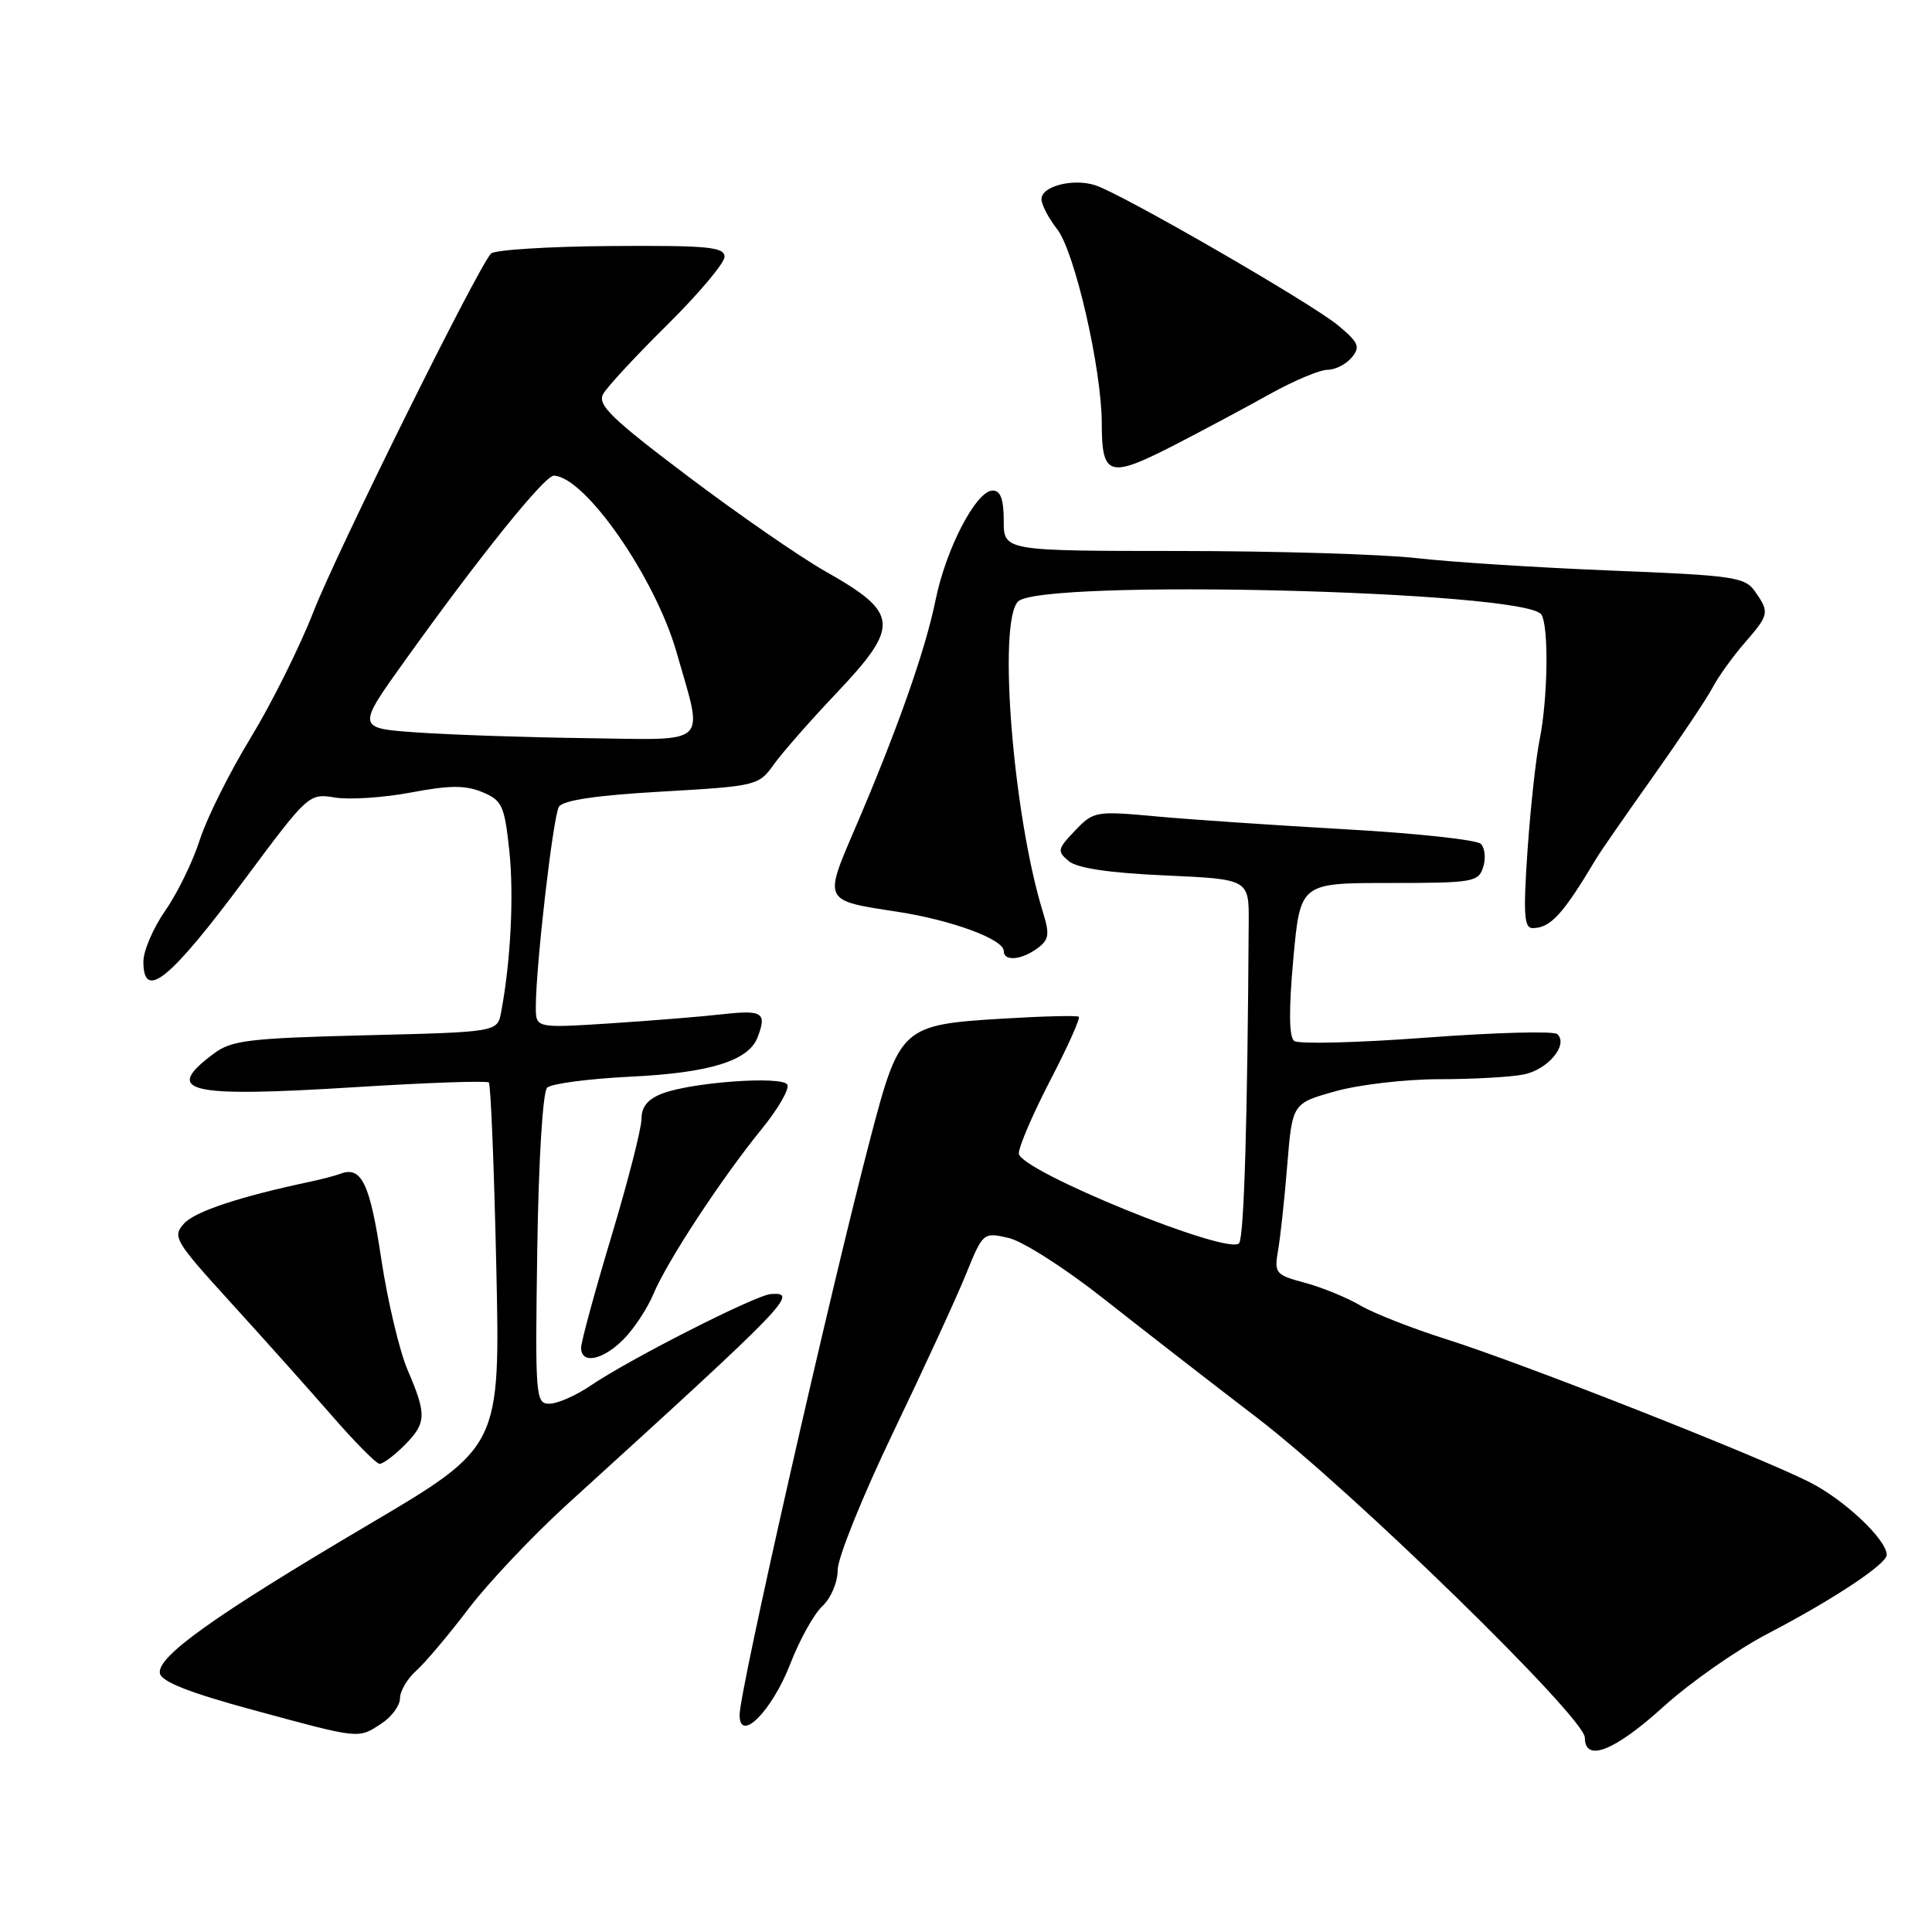 <?xml version="1.0" encoding="UTF-8" standalone="no"?>
<!DOCTYPE svg PUBLIC "-//W3C//DTD SVG 1.1//EN" "http://www.w3.org/Graphics/SVG/1.1/DTD/svg11.dtd" >
<svg xmlns="http://www.w3.org/2000/svg" xmlns:xlink="http://www.w3.org/1999/xlink" version="1.1" viewBox="0 0 256 256">
 <g >
 <path fill="currentColor"
d=" M 220.39 226.17 C 223.93 222.96 230.13 218.62 234.16 216.51 C 242.86 211.98 250.00 207.25 250.00 206.03 C 250.00 204.02 244.40 198.73 239.81 196.41 C 232.98 192.94 201.54 180.57 191.66 177.46 C 187.17 176.04 182.04 174.03 180.27 172.99 C 178.49 171.94 175.18 170.59 172.92 169.98 C 169.00 168.92 168.83 168.72 169.35 165.68 C 169.66 163.93 170.21 158.83 170.57 154.35 C 171.24 146.20 171.24 146.20 176.94 144.60 C 180.07 143.72 186.26 143.00 190.69 143.00 C 195.12 143.00 200.17 142.72 201.91 142.37 C 205.13 141.72 207.87 138.41 206.34 137.02 C 205.88 136.60 198.07 136.81 189.00 137.49 C 179.93 138.17 172.04 138.37 171.48 137.93 C 170.80 137.40 170.76 133.80 171.37 127.07 C 172.29 117.00 172.29 117.00 184.08 117.00 C 195.18 117.00 195.90 116.88 196.53 114.90 C 196.90 113.74 196.76 112.36 196.22 111.82 C 195.68 111.28 187.65 110.41 178.37 109.89 C 169.09 109.36 157.78 108.60 153.23 108.18 C 145.16 107.44 144.91 107.49 142.45 110.06 C 140.11 112.50 140.05 112.79 141.61 114.10 C 142.74 115.04 146.98 115.67 154.40 116.00 C 165.50 116.50 165.50 116.50 165.46 122.25 C 165.30 148.48 164.85 163.69 164.20 164.71 C 163.05 166.51 135.00 155.11 135.00 152.83 C 135.00 151.91 136.89 147.54 139.19 143.10 C 141.49 138.67 143.18 134.90 142.94 134.72 C 142.70 134.54 138.19 134.65 132.92 134.97 C 119.52 135.78 119.21 136.07 115.38 150.63 C 110.02 171.06 98.00 224.02 98.00 227.24 C 98.00 231.04 102.29 226.72 104.71 220.49 C 105.94 217.30 107.86 213.84 108.98 212.81 C 110.11 211.75 111.00 209.65 111.00 208.01 C 111.00 206.41 114.31 198.21 118.35 189.80 C 122.39 181.38 126.73 171.97 127.98 168.88 C 130.25 163.30 130.27 163.27 133.63 164.03 C 135.50 164.45 141.16 168.07 146.26 172.10 C 151.34 176.11 160.45 183.18 166.50 187.81 C 179.05 197.40 210.00 227.59 210.00 230.24 C 210.00 233.57 213.91 232.04 220.39 226.17 Z  M 50.54 228.38 C 51.89 227.50 53.00 225.99 53.00 225.04 C 53.00 224.09 53.96 222.45 55.13 221.40 C 56.31 220.36 59.43 216.65 62.08 213.17 C 64.72 209.70 70.63 203.45 75.19 199.30 C 104.60 172.56 105.92 171.19 102.13 171.47 C 100.10 171.62 83.44 180.08 78.26 183.60 C 76.31 184.92 73.86 186.00 72.80 186.00 C 70.97 186.00 70.90 185.15 71.19 165.55 C 71.37 153.66 71.92 144.69 72.50 144.12 C 73.05 143.59 78.06 142.93 83.63 142.66 C 94.04 142.16 99.19 140.56 100.38 137.46 C 101.64 134.18 101.06 133.80 95.75 134.39 C 92.86 134.72 86.11 135.26 80.75 135.61 C 71.00 136.23 71.00 136.23 71.00 133.42 C 71.00 127.96 73.29 108.15 74.06 106.90 C 74.59 106.04 79.05 105.38 87.68 104.89 C 100.23 104.17 100.54 104.09 102.50 101.34 C 103.60 99.79 107.31 95.56 110.75 91.93 C 119.31 82.90 119.17 81.25 109.37 75.71 C 106.00 73.80 97.79 68.12 91.11 63.08 C 81.00 55.45 79.13 53.63 79.92 52.21 C 80.44 51.27 84.27 47.14 88.43 43.03 C 92.59 38.91 96.00 34.86 96.00 34.03 C 96.00 32.72 93.82 32.51 80.95 32.60 C 72.67 32.66 65.52 33.11 65.06 33.60 C 63.25 35.56 44.68 73.01 41.56 81.00 C 39.74 85.67 35.97 93.25 33.18 97.82 C 30.39 102.40 27.37 108.47 26.46 111.32 C 25.55 114.17 23.50 118.37 21.90 120.66 C 20.31 122.95 19.00 125.99 19.00 127.41 C 19.00 132.70 22.49 129.87 32.40 116.55 C 40.85 105.19 40.93 105.11 44.40 105.68 C 46.33 105.99 50.85 105.69 54.46 105.01 C 59.57 104.04 61.67 104.03 63.91 104.96 C 66.53 106.05 66.84 106.72 67.48 112.66 C 68.12 118.60 67.67 127.43 66.40 134.13 C 65.90 136.75 65.90 136.75 48.44 137.18 C 32.94 137.57 30.69 137.84 28.31 139.62 C 21.53 144.68 24.74 145.45 47.00 144.06 C 56.52 143.46 64.52 143.18 64.77 143.44 C 65.03 143.69 65.47 154.66 65.76 167.81 C 66.29 191.72 66.29 191.72 48.89 201.99 C 28.38 214.10 20.76 219.52 21.19 221.73 C 21.41 222.84 25.13 224.30 33.50 226.57 C 47.82 230.46 47.43 230.42 50.54 228.38 Z  M 53.55 191.55 C 56.52 188.58 56.57 187.49 54.01 181.53 C 52.92 178.98 51.35 172.34 50.51 166.76 C 49.03 156.87 47.91 154.50 45.16 155.51 C 44.42 155.79 42.62 156.26 41.16 156.57 C 31.86 158.53 25.84 160.52 24.39 162.12 C 22.81 163.87 23.13 164.41 30.61 172.63 C 34.95 177.40 40.98 184.14 44.00 187.61 C 47.02 191.09 49.86 193.95 50.30 193.97 C 50.73 193.98 52.20 192.90 53.55 191.55 Z  M 82.60 177.49 C 83.98 176.11 85.77 173.40 86.58 171.47 C 88.38 167.15 95.57 156.19 100.94 149.59 C 103.13 146.90 104.65 144.25 104.32 143.71 C 103.60 142.54 91.71 143.39 87.75 144.90 C 85.84 145.63 85.00 146.66 85.00 148.26 C 85.00 149.54 83.20 156.56 81.00 163.88 C 78.80 171.19 77.00 177.81 77.00 178.59 C 77.00 180.80 79.85 180.25 82.60 177.49 Z  M 137.44 125.67 C 139.00 124.53 139.11 123.83 138.21 120.92 C 134.24 108.09 132.18 82.42 134.90 79.70 C 137.91 76.69 202.11 78.28 204.23 81.42 C 205.24 82.90 205.11 92.52 204.01 98.00 C 203.51 100.47 202.79 107.11 202.40 112.75 C 201.83 121.20 201.95 123.00 203.10 122.98 C 205.46 122.96 207.10 121.16 211.49 113.80 C 212.04 112.87 215.43 107.99 219.00 102.96 C 222.57 97.92 226.13 92.61 226.90 91.15 C 227.67 89.69 229.58 87.02 231.15 85.22 C 234.44 81.43 234.49 81.15 232.55 78.37 C 231.21 76.46 229.74 76.25 213.45 75.60 C 203.74 75.21 192.13 74.47 187.65 73.95 C 183.17 73.44 169.04 73.01 156.25 73.01 C 133.00 73.00 133.00 73.00 133.00 69.00 C 133.00 66.16 132.58 65.00 131.54 65.00 C 129.36 65.00 125.35 72.69 123.97 79.50 C 122.63 86.13 118.87 96.79 113.32 109.72 C 109.12 119.49 109.03 119.30 118.90 120.81 C 126.11 121.92 133.00 124.46 133.00 126.01 C 133.00 127.41 135.30 127.23 137.44 125.67 Z  M 156.13 58.71 C 159.63 56.90 165.10 53.98 168.27 52.21 C 171.45 50.44 174.88 49.00 175.90 49.00 C 176.92 49.00 178.36 48.27 179.11 47.37 C 180.28 45.96 180.04 45.40 177.31 43.12 C 173.76 40.17 148.59 25.64 145.11 24.54 C 142.16 23.60 138.00 24.68 138.00 26.38 C 138.00 27.12 138.94 28.92 140.08 30.37 C 142.40 33.33 145.97 48.83 145.99 56.08 C 146.01 63.23 146.92 63.47 156.13 58.71 Z  M 55.37 97.06 C 47.23 96.50 47.23 96.50 53.68 87.50 C 63.64 73.59 72.18 63.00 73.39 63.03 C 77.53 63.16 86.83 76.55 89.65 86.44 C 93.24 99.01 94.26 98.03 77.75 97.81 C 69.91 97.71 59.84 97.37 55.37 97.06 Z "/>
</g>
</svg>